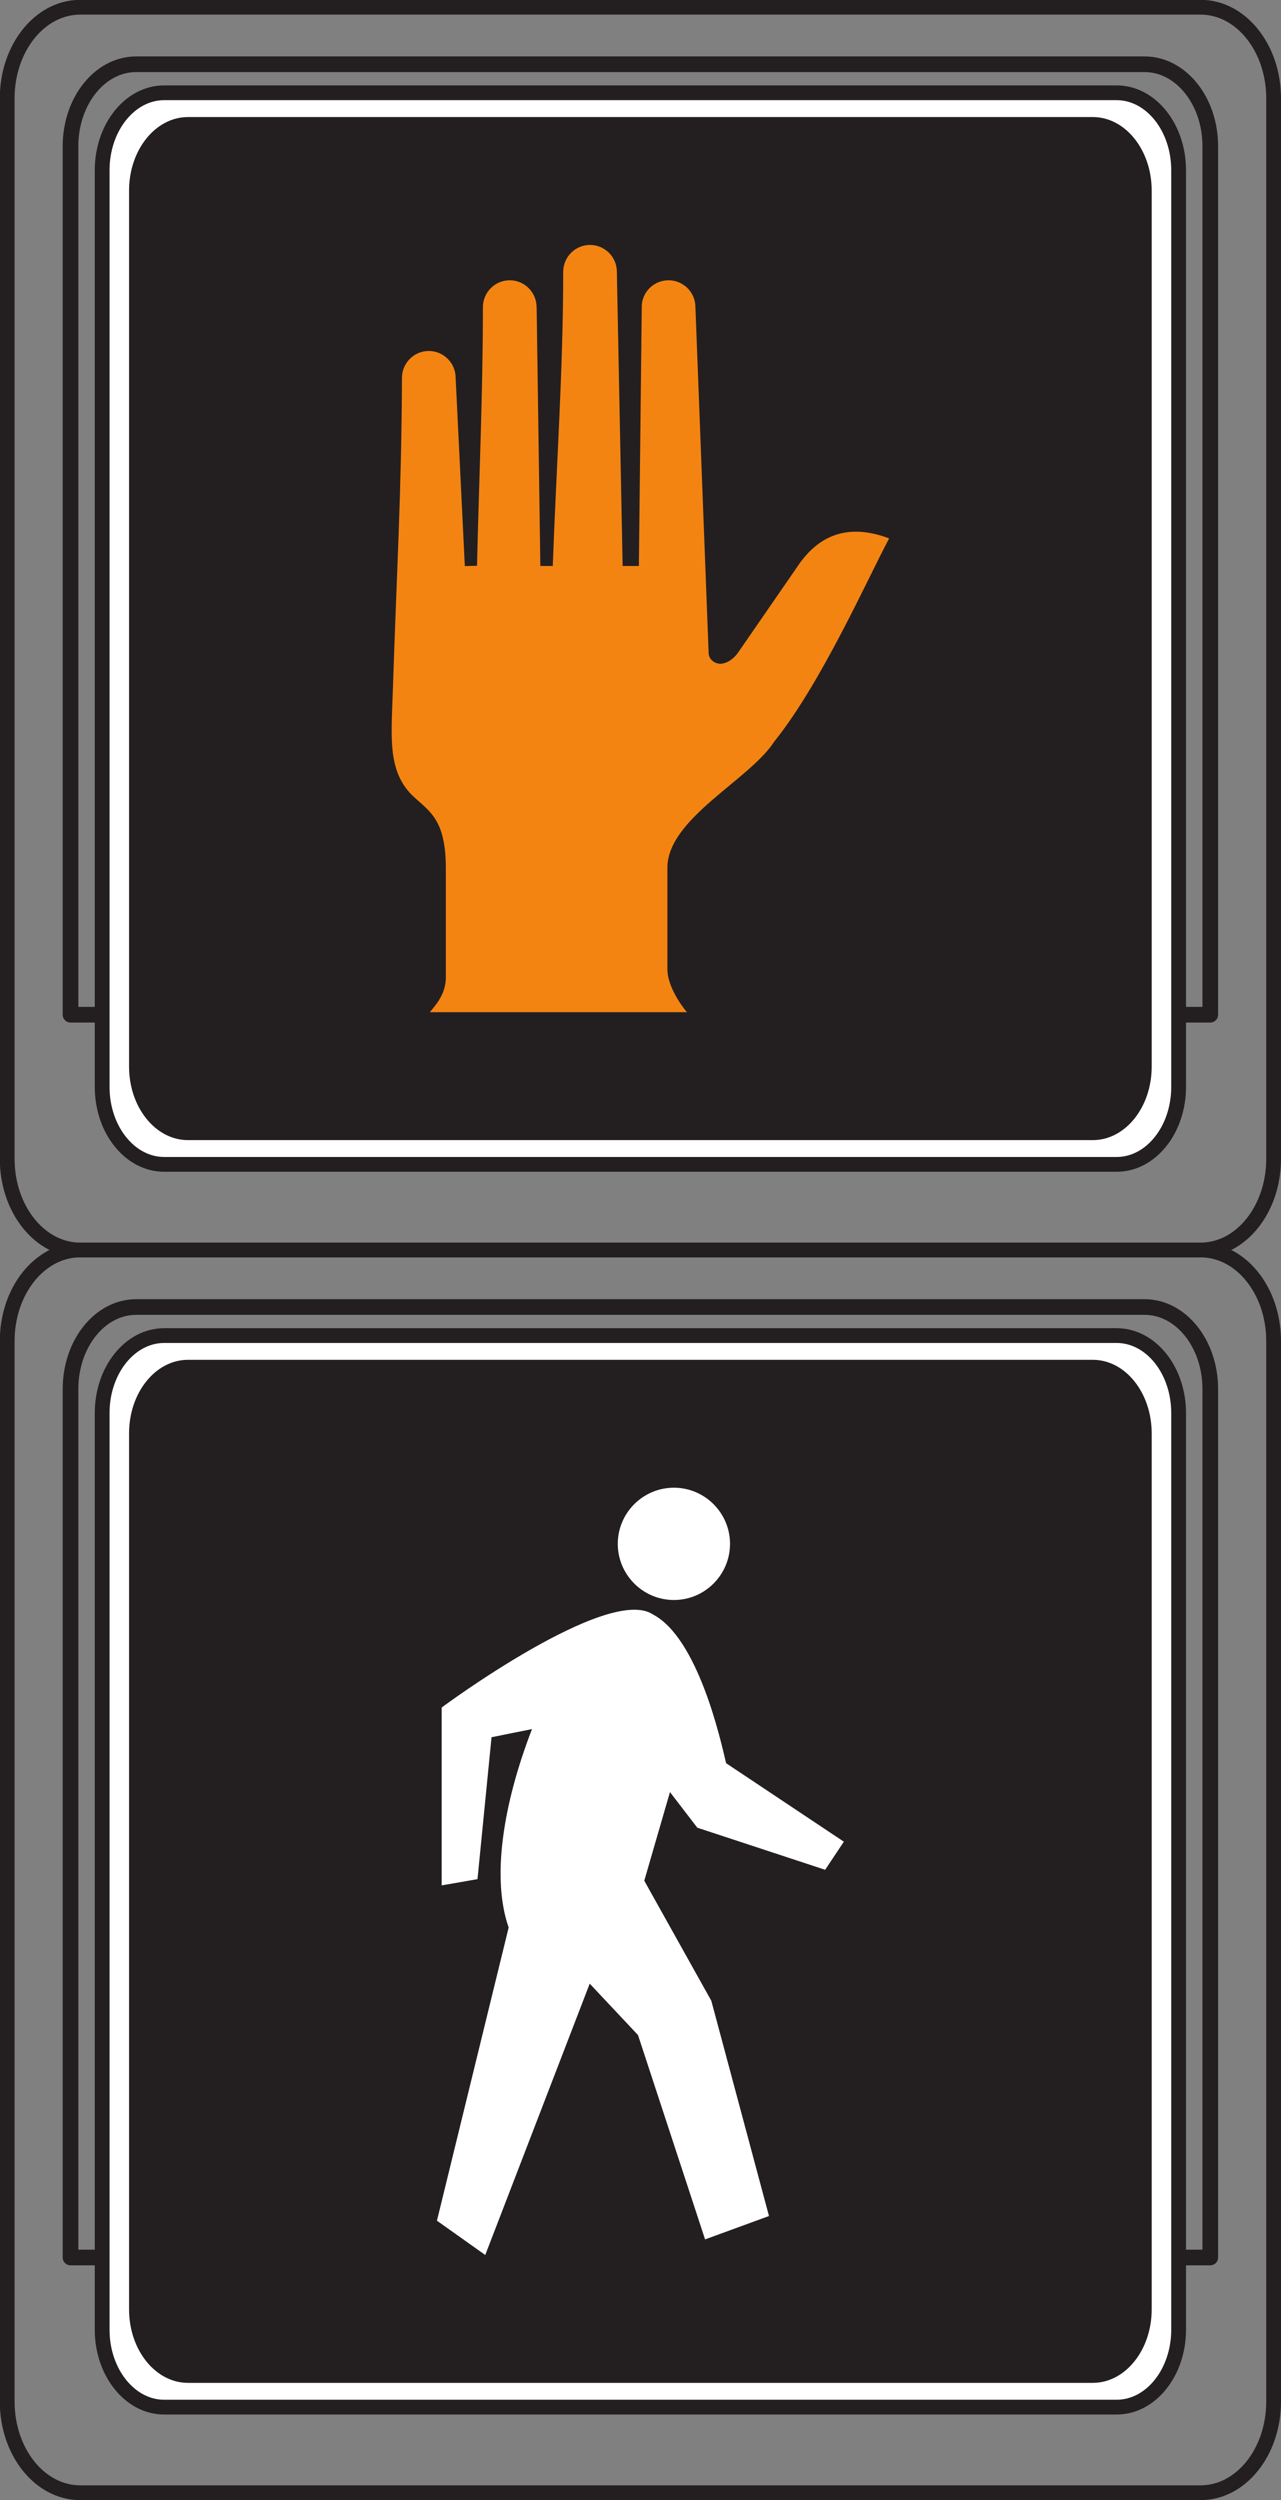 <?xml version="1.0" encoding="UTF-8" standalone="no"?>
<!-- Created with Inkscape (http://www.inkscape.org/) -->

<svg
   xmlns:dc="http://purl.org/dc/elements/1.1/"
   xmlns:cc="http://creativecommons.org/ns#"
   xmlns:rdf="http://www.w3.org/1999/02/22-rdf-syntax-ns#"
   xmlns:svg="http://www.w3.org/2000/svg"
   xmlns="http://www.w3.org/2000/svg"
   xmlns:sodipodi="http://sodipodi.sourceforge.net/DTD/sodipodi-0.dtd"
   xmlns:inkscape="http://www.inkscape.org/namespaces/inkscape"
   width="81.25"
   height="158.51"
   id="svg5374"
   version="1.1"
   inkscape:version="0.48.3.1 r9886"
   sodipodi:docname="New document 16">
  <rect width="100%" height="100%" fill="#808080" stroke="none"/>
  <defs
     id="defs5376">
    <clipPath
       clipPathUnits="userSpaceOnUse"
       id="clipPath3651">
      <path
         inkscape:connector-curvature="0"
         d="m 201.518,351.975 331.739,0 0,314.25 -331.739,0 0,-314.25 z"
         id="path3653" />
    </clipPath>
  </defs>
  <sodipodi:namedview
     id="base"
     pagecolor="#ffffff"
     bordercolor="#666666"
     borderopacity="1.0"
     inkscape:pageopacity="0.0"
     inkscape:pageshadow="2"
     inkscape:zoom="0.35"
     inkscape:cx="40.61938"
     inkscape:cy="79.259667"
     inkscape:document-units="px"
     inkscape:current-layer="layer1"
     showgrid="false"
     fit-margin-top="0"
     fit-margin-left="0"
     fit-margin-right="0"
     fit-margin-bottom="0"
     inkscape:window-width="451"
     inkscape:window-height="398"
     inkscape:window-x="25"
     inkscape:window-y="25"
     inkscape:window-maximized="0" />
  <g
     inkscape:label="Layer 1"
     inkscape:groupmode="layer"
     id="layer1"
     transform="translate(-334.381,-453.112)">
    <g
       id="g3623"
       transform="matrix(1.25,0,0,-1.25,415.162,526.589)">
      <path
         d="m 0,0 c 0,-2.55 -1.656,-4.619 -3.701,-4.619 l -56.857,0 c -2.045,0 -3.701,2.069 -3.701,4.619 l 0,53.797 c 0,2.551 1.656,4.617 3.701,4.617 l 56.857,0 C -1.656,58.414 0,56.348 0,53.797 L 0,0 z"
         style="fill:none;stroke:#231f20;stroke-width:0.75;stroke-linecap:butt;stroke-linejoin:round;stroke-miterlimit:4;stroke-opacity:1;stroke-dasharray:none"
         id="path3625"
         inkscape:connector-curvature="0" />
    </g>
    <g
       id="g3627"
       transform="matrix(1.25,0,0,-1.25,411.145,517.447)">
      <path
         d="m 0,0 0,44.051 c 0,2.297 -1.49,4.158 -3.332,4.158 l -51.171,0 c -1.84,0 -3.33,-1.861 -3.33,-4.158 L -57.833,0 0,0 z"
         style="fill:none;stroke:#231f20;stroke-width:0.794;stroke-linecap:butt;stroke-linejoin:round;stroke-miterlimit:4;stroke-opacity:1;stroke-dasharray:none"
         id="path3629"
         inkscape:connector-curvature="0" />
    </g>
    <g
       id="g3631"
       transform="matrix(1.25,0,0,-1.25,409.137,522.027)">
      <path
         d="m 0,0 c 0,-2.168 -1.408,-3.926 -3.144,-3.926 l -48.331,0 c -1.736,0 -3.146,1.758 -3.146,3.926 l 0,46.498 c 0,2.168 1.41,3.928 3.146,3.928 l 48.331,0 C -1.408,50.426 0,48.666 0,46.498 L 0,0 z"
         style="fill:#ffffff;fill-opacity:1;fill-rule:nonzero;stroke:none"
         id="path3633"
         inkscape:connector-curvature="0" />
    </g>
    <g
       id="g3635"
       transform="matrix(1.25,0,0,-1.25,409.137,522.027)">
      <path
         d="m 0,0 c 0,-2.168 -1.408,-3.926 -3.144,-3.926 l -48.331,0 c -1.736,0 -3.146,1.758 -3.146,3.926 l 0,46.498 c 0,2.168 1.41,3.928 3.146,3.928 l 48.331,0 C -1.408,50.426 0,48.666 0,46.498 L 0,0 z"
         style="fill:none;stroke:#231f20;stroke-width:0.75;stroke-linecap:butt;stroke-linejoin:round;stroke-miterlimit:4;stroke-opacity:1;stroke-dasharray:none"
         id="path3637"
         inkscape:connector-curvature="0" />
    </g>
    <g
       id="g3639"
       transform="matrix(1.25,0,0,-1.25,407.43,520.736)">
      <path
         d="m 0,0 c 0,-2.059 -1.338,-3.729 -2.988,-3.729 l -45.913,0 c -1.652,0 -2.99,1.67 -2.99,3.729 l 0,44.432 c 0,2.06 1.338,3.73 2.99,3.73 l 45.913,0 c 1.65,0 2.988,-1.67 2.988,-3.73 L 0,0 z"
         style="fill:#231f20;fill-opacity:1;fill-rule:nonzero;stroke:none"
         id="path3641"
         inkscape:connector-curvature="0" />
    </g>
    <g
       id="g3643"
       transform="matrix(1.25,0,0,-1.25,361.647,517.286)">
      <path
         d="m 0,0 c 0.359,0.437 0.769,0.912 0.81,1.681 l 0,5.629 c 0,2.453 -0.826,2.871 -1.632,3.619 -1.336,1.243 -1.135,3 -1.061,5.274 0.205,6.295 0.441,10.088 0.467,15.973 0.002,0.75 0.611,1.361 1.361,1.361 0.75,0 1.362,-0.611 1.362,-1.361 l 0.466,-9.549 0.619,0.017 c 0.1,4.36 0.299,8.76 0.299,13.117 0,0.75 0.612,1.362 1.362,1.362 0.748,0 1.361,-0.612 1.361,-1.362 0,-0.009 0,-0.027 0.004,-0.039 l 0.187,-13.091 0.631,0 c 0.176,4.939 0.53,9.99 0.53,14.923 0,0.75 0.611,1.362 1.359,1.362 0.75,0 1.363,-0.612 1.363,-1.362 l 0,-0.017 0.293,-14.906 0.824,0 c 0.049,4.4 0.098,8.8 0.147,13.203 0.029,0.72 0.637,1.289 1.359,1.289 0.735,0 1.346,-0.59 1.362,-1.33 l 0.671,-17.557 c -0.005,-0.324 0.286,-0.564 0.61,-0.564 0.185,0 0.605,0.132 0.929,0.631 l 3.077,4.458 c 1.168,1.635 2.72,1.958 4.543,1.27 C 22.174,21.906 19.844,16.67 17.478,13.732 16.23,11.781 12.051,9.828 12.051,7.32 l 0,-5.133 c 0,-1.058 1.041,-2.252 0.994,-2.187 L 0,0 z"
         style="fill:#f48412;fill-opacity:1;fill-rule:evenodd;stroke:none"
         id="path3645"
         inkscape:connector-curvature="0" />
    </g>
    <g
       transform="matrix(1.25,0,0,-1.25,-210.778,1051.591)"
       id="g3647">
      <g
         id="g3649"
         clip-path="url(#clipPath3651)">
        <g
           id="g3655"
           transform="translate(500.752,356.969)">
          <path
             inkscape:connector-curvature="0"
             d="m 0,0 c 0,-2.551 -1.656,-4.619 -3.701,-4.619 l -56.857,0 c -2.045,0 -3.701,2.068 -3.701,4.619 l 0,53.796 c 0,2.551 1.656,4.618 3.701,4.618 l 56.857,0 C -1.656,58.414 0,56.347 0,53.796 L 0,0 z"
             style="fill:none;stroke:#231f20;stroke-width:0.75;stroke-linecap:butt;stroke-linejoin:round;stroke-miterlimit:4;stroke-opacity:1;stroke-dasharray:none"
             id="path3657" />
        </g>
      </g>
    </g>
    <g
       id="g3667"
       transform="matrix(1.25,0,0,-1.25,411.145,596.239)">
      <path
         d="m 0,0 0,44.049 c 0,2.297 -1.49,4.159 -3.332,4.159 l -51.171,0 c -1.84,0 -3.33,-1.862 -3.33,-4.159 L -57.833,0 0,0 z"
         style="fill:none;stroke:#231f20;stroke-width:0.794;stroke-linecap:butt;stroke-linejoin:round;stroke-miterlimit:4;stroke-opacity:1;stroke-dasharray:none"
         id="path3669"
         inkscape:connector-curvature="0" />
    </g>
    <g
       id="g3671"
       transform="matrix(1.25,0,0,-1.25,409.137,600.819)">
      <path
         d="m 0,0 c 0,-2.168 -1.408,-3.926 -3.144,-3.926 l -48.331,0 c -1.736,0 -3.146,1.758 -3.146,3.926 l 0,46.497 c 0,2.169 1.41,3.927 3.146,3.927 l 48.331,0 C -1.408,50.424 0,48.666 0,46.497 L 0,0 z"
         style="fill:#ffffff;fill-opacity:1;fill-rule:nonzero;stroke:none"
         id="path3673"
         inkscape:connector-curvature="0" />
    </g>
    <g
       id="g3675"
       transform="matrix(1.25,0,0,-1.25,409.137,600.819)">
      <path
         d="m 0,0 c 0,-2.168 -1.408,-3.926 -3.144,-3.926 l -48.331,0 c -1.736,0 -3.146,1.758 -3.146,3.926 l 0,46.497 c 0,2.169 1.41,3.927 3.146,3.927 l 48.331,0 C -1.408,50.424 0,48.666 0,46.497 L 0,0 z"
         style="fill:none;stroke:#231f20;stroke-width:0.75;stroke-linecap:butt;stroke-linejoin:round;stroke-miterlimit:4;stroke-opacity:1;stroke-dasharray:none"
         id="path3677"
         inkscape:connector-curvature="0" />
    </g>
    <g
       id="g3679"
       transform="matrix(1.25,0,0,-1.25,407.43,599.527)">
      <path
         d="m 0,0 c 0,-2.059 -1.338,-3.729 -2.988,-3.729 l -45.913,0 c -1.652,0 -2.99,1.67 -2.99,3.729 l 0,44.43 c 0,2.061 1.338,3.731 2.99,3.731 l 45.913,0 C -1.338,48.161 0,46.491 0,44.43 L 0,0 z"
         style="fill:#231f20;fill-opacity:1;fill-rule:nonzero;stroke:none"
         id="path3681"
         inkscape:connector-curvature="0" />
    </g>
    <g
       id="g3683"
       transform="matrix(1.25,0,0,-1.25,377.125,547.434)">
      <path
         d="m 0,0 c -1.569,0 -2.848,-1.28 -2.848,-2.847 0,-1.569 1.279,-2.849 2.848,-2.849 1.568,0 2.847,1.28 2.847,2.849 C 2.847,-1.28 1.568,0 0,0"
         style="fill:#ffffff;fill-opacity:1;fill-rule:evenodd;stroke:none"
         id="path3685"
         inkscape:connector-curvature="0" />
    </g>
    <g
       id="g3687"
       transform="matrix(1.25,0,0,-1.25,387.904,569.877)">
      <path
         d="m 0,0 -5.975,3.981 c -0.275,1.167 -1.422,6.349 -3.719,7.548 -2.275,1.506 -10.668,-4.677 -10.714,-4.728 l 0,-9.017 1.818,0.316 0.713,7.199 c 0.683,0.137 1.369,0.276 2.054,0.413 -1.498,-3.873 -2.048,-7.605 -1.185,-10.064 l -3.639,-14.871 2.451,-1.74 5.301,13.763 2.451,-2.609 3.403,-10.363 3.242,1.186 -2.926,10.917 -3.402,6.09 1.304,4.496 L -7.436,0.71 -0.949,-1.425 0,0 z"
         style="fill:#ffffff;fill-opacity:1;fill-rule:evenodd;stroke:none"
         id="path3689"
         inkscape:connector-curvature="0" />
    </g>
  </g>
</svg>
